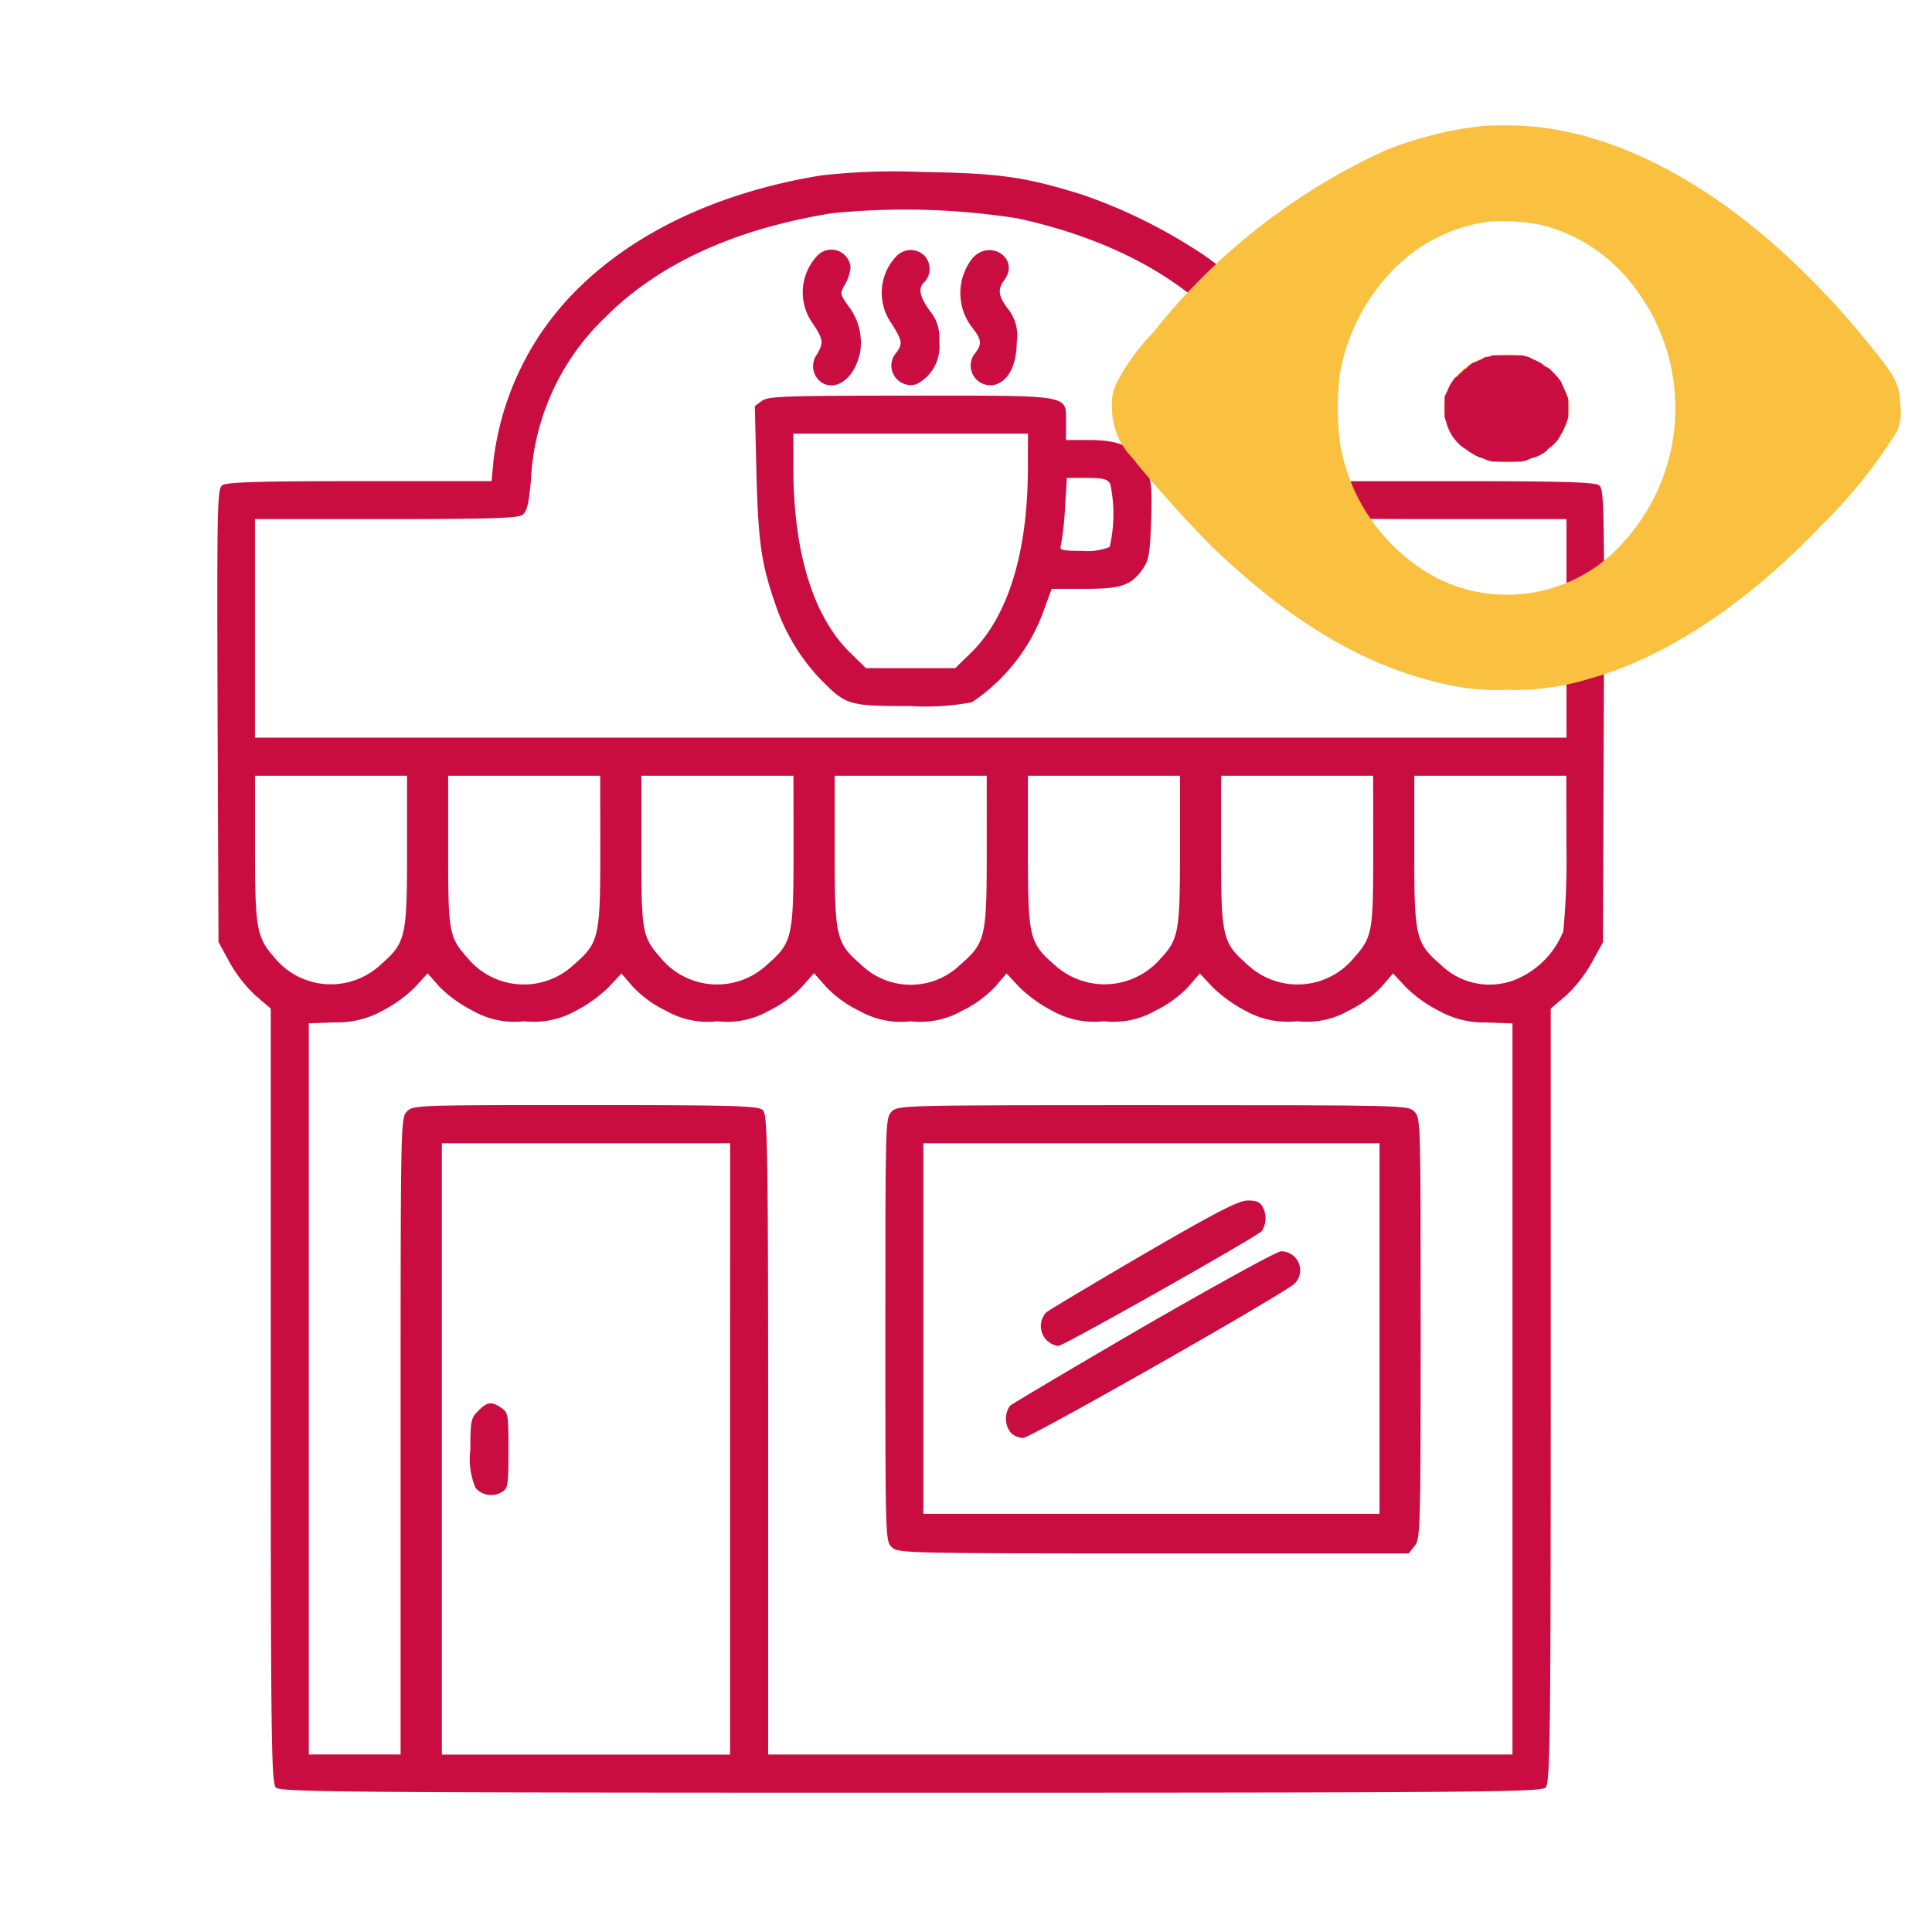<svg xmlns="http://www.w3.org/2000/svg" width="112.47" height="112.47" viewBox="0 0 112.47 112.47">
  <g id="ShopInReview" transform="translate(-538.652 -562.706)">
    <g id="ShopImReview">
      <g id="ShonWarning" transform="translate(156.652 97.706)">
        <rect id="Rectangle_17" data-name="Rectangle 17" width="112.47" height="112.47" transform="translate(382 465)" fill="#fff"/>
      </g>
      <g id="coffee-shop" transform="translate(514.18 1084.365)">
        <path id="Path_125" data-name="Path 125" d="M72.268-511.445c-5.883.959-10.825,3.264-14.237,6.676a16.839,16.839,0,0,0-4.832,9.94l-.111,1.18H45.4c-5.864,0-7.745.055-7.985.24-.3.2-.313,1.125-.277,13.407l.055,13.185.645,1.18a8.011,8.011,0,0,0,1.512,1.936l.885.756v22.535c0,20.23.037,22.553.3,22.812s3.873.3,36.956.3,36.7-.037,36.956-.3.3-2.582.3-22.812v-22.535l.885-.756a8.011,8.011,0,0,0,1.512-1.936l.645-1.18L117.836-480c.037-12.282.018-13.2-.277-13.407-.24-.184-2.121-.24-7.985-.24h-7.69l-.111-1.18a17.2,17.2,0,0,0-7.118-11.913A30.9,30.9,0,0,0,87.5-510.32c-3.375-1.051-4.832-1.254-9.368-1.328A37.743,37.743,0,0,0,72.268-511.445Zm11.4,2.49c6.842,1.475,11.876,4.776,14.273,9.4a14.5,14.5,0,0,1,1.66,5.79c.129,1.438.221,1.881.5,2.084.258.184,1.881.24,7.948.24h7.616v12.724H39.314v-12.724H46.93c6.067,0,7.69-.055,7.948-.24.277-.2.369-.627.5-1.992a14.013,14.013,0,0,1,4.315-9.5c3.1-3.117,7.506-5.145,13.167-6.067A42.41,42.41,0,0,1,83.665-508.955Zm-35.5,36.827c0,5.034-.074,5.348-1.531,6.62a4.244,4.244,0,0,1-6.233-.461c-1-1.143-1.088-1.7-1.088-6.362V-476.5h8.852Zm11.249,0c0,5.034-.074,5.348-1.531,6.62a4.255,4.255,0,0,1-6.2-.387c-1.088-1.236-1.125-1.494-1.125-6.27V-476.5h8.852Zm11.249,0c0,5.034-.074,5.348-1.531,6.62a4.255,4.255,0,0,1-6.2-.387c-1.088-1.236-1.125-1.494-1.125-6.27V-476.5h8.852Zm11.249,0c0,5.034-.074,5.348-1.531,6.62a4.153,4.153,0,0,1-5.791,0c-1.457-1.272-1.531-1.586-1.531-6.62V-476.5h8.852Zm11.249-.037c0,4.795-.074,5.182-1.162,6.344a4.305,4.305,0,0,1-6.159.314c-1.457-1.272-1.531-1.586-1.531-6.62V-476.5h8.852Zm11.249,0c0,4.776-.037,5.034-1.125,6.27a4.255,4.255,0,0,1-6.2.387c-1.457-1.272-1.531-1.586-1.531-6.62V-476.5h8.852Zm11.249-.148a43.37,43.37,0,0,1-.184,4.868A5.088,5.088,0,0,1,113-464.77a4.06,4.06,0,0,1-4.666-.738c-1.457-1.272-1.531-1.586-1.531-6.62V-476.5h8.852ZM52-462.816a4.911,4.911,0,0,0,2.987.609,4.988,4.988,0,0,0,2.969-.59,8.189,8.189,0,0,0,1.955-1.4l.738-.793.682.793a6.68,6.68,0,0,0,1.918,1.383,4.911,4.911,0,0,0,2.987.609,4.911,4.911,0,0,0,2.987-.609,6.726,6.726,0,0,0,1.936-1.4l.7-.793.7.793a6.638,6.638,0,0,0,1.936,1.4,4.911,4.911,0,0,0,2.987.609,4.911,4.911,0,0,0,2.987-.609,6.68,6.68,0,0,0,1.918-1.383l.682-.793.738.793a8.189,8.189,0,0,0,1.955,1.4,4.988,4.988,0,0,0,2.969.59,4.911,4.911,0,0,0,2.987-.609,6.68,6.68,0,0,0,1.918-1.383l.682-.793.738.793a8.189,8.189,0,0,0,1.955,1.4,4.988,4.988,0,0,0,2.969.59,4.911,4.911,0,0,0,2.987-.609,6.68,6.68,0,0,0,1.918-1.383l.682-.793.738.793a7.709,7.709,0,0,0,1.955,1.4,5.392,5.392,0,0,0,2.729.664l1.531.055v42.562H69.189v-18.607c0-16.671-.037-18.644-.3-18.9s-1.438-.3-10.327-.3c-9.792,0-10.032,0-10.4.369s-.369.609-.369,18.9v18.533H42.449v-42.562l1.531-.055a5.392,5.392,0,0,0,2.729-.664,7.71,7.71,0,0,0,1.936-1.4l.719-.793.7.793A7.677,7.677,0,0,0,52-462.816Zm14.974,25.5v17.8H50.194v-35.591H66.976Z" transform="translate(0)" fill="#c90d41"/>
        <path id="Path_126" data-name="Path 126" d="M222.721-486.56a3.1,3.1,0,0,0-.221,3.854c.627.94.664,1.125.258,1.826a1.154,1.154,0,0,0,.387,1.7c.867.387,1.807-.387,2.121-1.789a3.482,3.482,0,0,0-.664-2.711c-.516-.719-.516-.756-.2-1.291a2.5,2.5,0,0,0,.314-.977A1.123,1.123,0,0,0,222.721-486.56Z" transform="translate(-150.729 -20.146)" fill="#c90d41"/>
        <path id="Path_127" data-name="Path 127" d="M247.687-486.543a3.079,3.079,0,0,0-.24,3.891c.627,1,.645,1.18.277,1.678a1.13,1.13,0,0,0,1.162,1.844,2.453,2.453,0,0,0,1.328-2.471,2.423,2.423,0,0,0-.553-1.807c-.609-.848-.7-1.346-.277-1.7a1.136,1.136,0,0,0-.055-1.531A1.149,1.149,0,0,0,247.687-486.543Z" transform="translate(-171.066 -20.163)" fill="#c90d41"/>
        <path id="Path_128" data-name="Path 128" d="M272.4-486.484a3.265,3.265,0,0,0-.037,4.057c.553.7.572.959.2,1.457a1.146,1.146,0,0,0,1.088,1.881c.811-.2,1.309-1.143,1.309-2.526a2.452,2.452,0,0,0-.5-1.881c-.572-.738-.627-1.162-.24-1.678C275.165-486.41,273.45-487.609,272.4-486.484Z" transform="translate(-191.297 -20.166)" fill="#c90d41"/>
        <path id="Path_129" data-name="Path 129" d="M207.224-440.707l-.424.313.092,3.891c.111,4.057.277,5.274,1.125,7.708a11.779,11.779,0,0,0,2.526,4.223c1.567,1.6,1.66,1.641,5.293,1.641a14.479,14.479,0,0,0,3.6-.221,10.854,10.854,0,0,0,4.2-5.385l.443-1.217h1.9c2.139,0,2.711-.184,3.393-1.143.369-.535.424-.848.5-2.858.055-1.992.018-2.342-.332-3.061-.572-1.162-1.438-1.6-3.227-1.6h-1.4v-1c0-1.66.461-1.586-9.036-1.586C208.552-441,207.611-440.965,207.224-440.707Zm15.472,3.891c0,4.868-1.125,8.575-3.227,10.7l-1,.977h-5.2l-1-.977c-2.1-2.121-3.227-5.827-3.227-10.7v-1.973H222.7Zm4.795.959a8.44,8.44,0,0,1-.037,3.67,3.533,3.533,0,0,1-1.586.221c-1.18,0-1.346-.037-1.254-.3a18.008,18.008,0,0,0,.24-2.121l.111-1.826h1.162C227.085-436.208,227.325-436.152,227.491-435.857Z" transform="translate(-138.386 -57.626)" fill="#c90d41"/>
        <path id="Path_130" data-name="Path 130" d="M248.369-216.631c-.369.369-.369.609-.369,12.687,0,12.3,0,12.337.387,12.687.369.332.9.35,15.232.35h14.845l.35-.443c.332-.406.35-.885.35-12.669,0-12.005,0-12.245-.369-12.614s-.609-.369-15.214-.369S248.738-217,248.369-216.631ZM276.768-204v10.788H250.213v-21.576h26.555Z" transform="translate(-171.988 -240.32)" fill="#c90d41"/>
        <path id="Path_131" data-name="Path 131" d="M303.054-183.794c-2.932,1.715-5.5,3.246-5.68,3.393a1.167,1.167,0,0,0,.7,1.955c.3,0,11.175-6.141,11.839-6.676a1.392,1.392,0,0,0,.037-1.457c-.148-.258-.387-.35-.885-.332C308.531-186.892,307.221-186.209,303.054-183.794Z" transform="translate(-211.994 -264.859)" fill="#c90d41"/>
        <path id="Path_132" data-name="Path 132" d="M294.068-166.514c-4.149,2.416-7.653,4.5-7.782,4.61a1.332,1.332,0,0,0,.055,1.568,1.1,1.1,0,0,0,.719.3c.424,0,15.122-8.354,15.8-8.981a1.1,1.1,0,0,0-.793-1.881C301.831-170.9,298.235-168.912,294.068-166.514Z" transform="translate(-203.026 -277.915)" fill="#c90d41"/>
        <path id="Path_133" data-name="Path 133" d="M117.461-122.445c-.424.406-.461.572-.461,2.25a4.32,4.32,0,0,0,.3,2.231,1.2,1.2,0,0,0,1.567.221c.314-.184.35-.406.35-2.4,0-2.065-.018-2.213-.406-2.471C118.236-123.017,117.977-122.98,117.461-122.445Z" transform="translate(-65.146 -317.08)" fill="#c90d41"/>
      </g>
      <path id="Path_138" data-name="Path 138" d="M21.565-421.773c-.143.02-.655.089-1.121.149a22.978,22.978,0,0,0-4.439,1.23A36.688,36.688,0,0,0,2.394-409.749,12.317,12.317,0,0,0,.26-406.8,2.794,2.794,0,0,0,0-405.364a4.173,4.173,0,0,0,1.2,2.927c.986,1.27,3.6,4.177,4.761,5.288,4.734,4.5,9.164,7.044,13.916,7.967a12.936,12.936,0,0,0,3.031.228,14.838,14.838,0,0,0,4.994-.675c4.394-1.25,9-4.306,13.352-8.849a29.342,29.342,0,0,0,4.412-5.476,2.6,2.6,0,0,0,.224-1.538c-.063-1.369-.188-1.607-2.376-4.256a46.619,46.619,0,0,0-3.7-3.958c-4.878-4.673-10.177-7.49-15.1-8.016A20.085,20.085,0,0,0,21.565-421.773Zm3.318,5.734a9.586,9.586,0,0,1,4.994,3,11.59,11.59,0,0,1,.018,15.358,9.045,9.045,0,0,1-11.038,2.193,10.934,10.934,0,0,1-5.6-7.937,16.424,16.424,0,0,1,0-3.869,11.494,11.494,0,0,1,2.771-5.744,9.535,9.535,0,0,1,5.981-3.175A12.586,12.586,0,0,1,24.883-416.039Z" transform="translate(603.386 991.814)" fill="#fac040"/>
      <path id="Path_139" data-name="Path 139" d="M179.811-334.768a3.626,3.626,0,0,0-2.563,1.822,2.892,2.892,0,0,0,.087,2.655,3.968,3.968,0,0,0,6.085.579,2.91,2.91,0,0,0,.706-2.718,3.431,3.431,0,0,0-2.765-2.337A5.337,5.337,0,0,0,179.811-334.768Z" transform="translate(445.755 918.175)" fill="#fac040"/>
    </g>
    <path id="Path_140" data-name="Path 140" d="M622.75,581.781V582l.094.281.078.25.109.266.172.313.125.156.141.172.188.188.2.156.156.094.141.109.172.109.219.125.219.109.219.063.141.063.172.063.25.063h1.641l.313-.062.266-.125.234-.062.266-.109.219-.125.156-.109.2-.2.2-.156.188-.187.141-.172.141-.266.125-.2.109-.266.109-.25.094-.281v-1.094l-.094-.234-.109-.25-.109-.25-.125-.281-.141-.187-.141-.156-.187-.2-.2-.2-.281-.141-.187-.156-.187-.109-.281-.125-.266-.141-.375-.094h-1.719l-.25.094h-.172l-.234.141-.281.125-.281.109-.172.156-.141.141-.156.094-.094.109-.109.078-.109.125-.078.063-.141.094-.125.188-.078.109-.094.172-.109.25-.078.156-.094.188v1.016Z" transform="translate(0 5)" fill="#c90d41"/>
  </g>
</svg>
